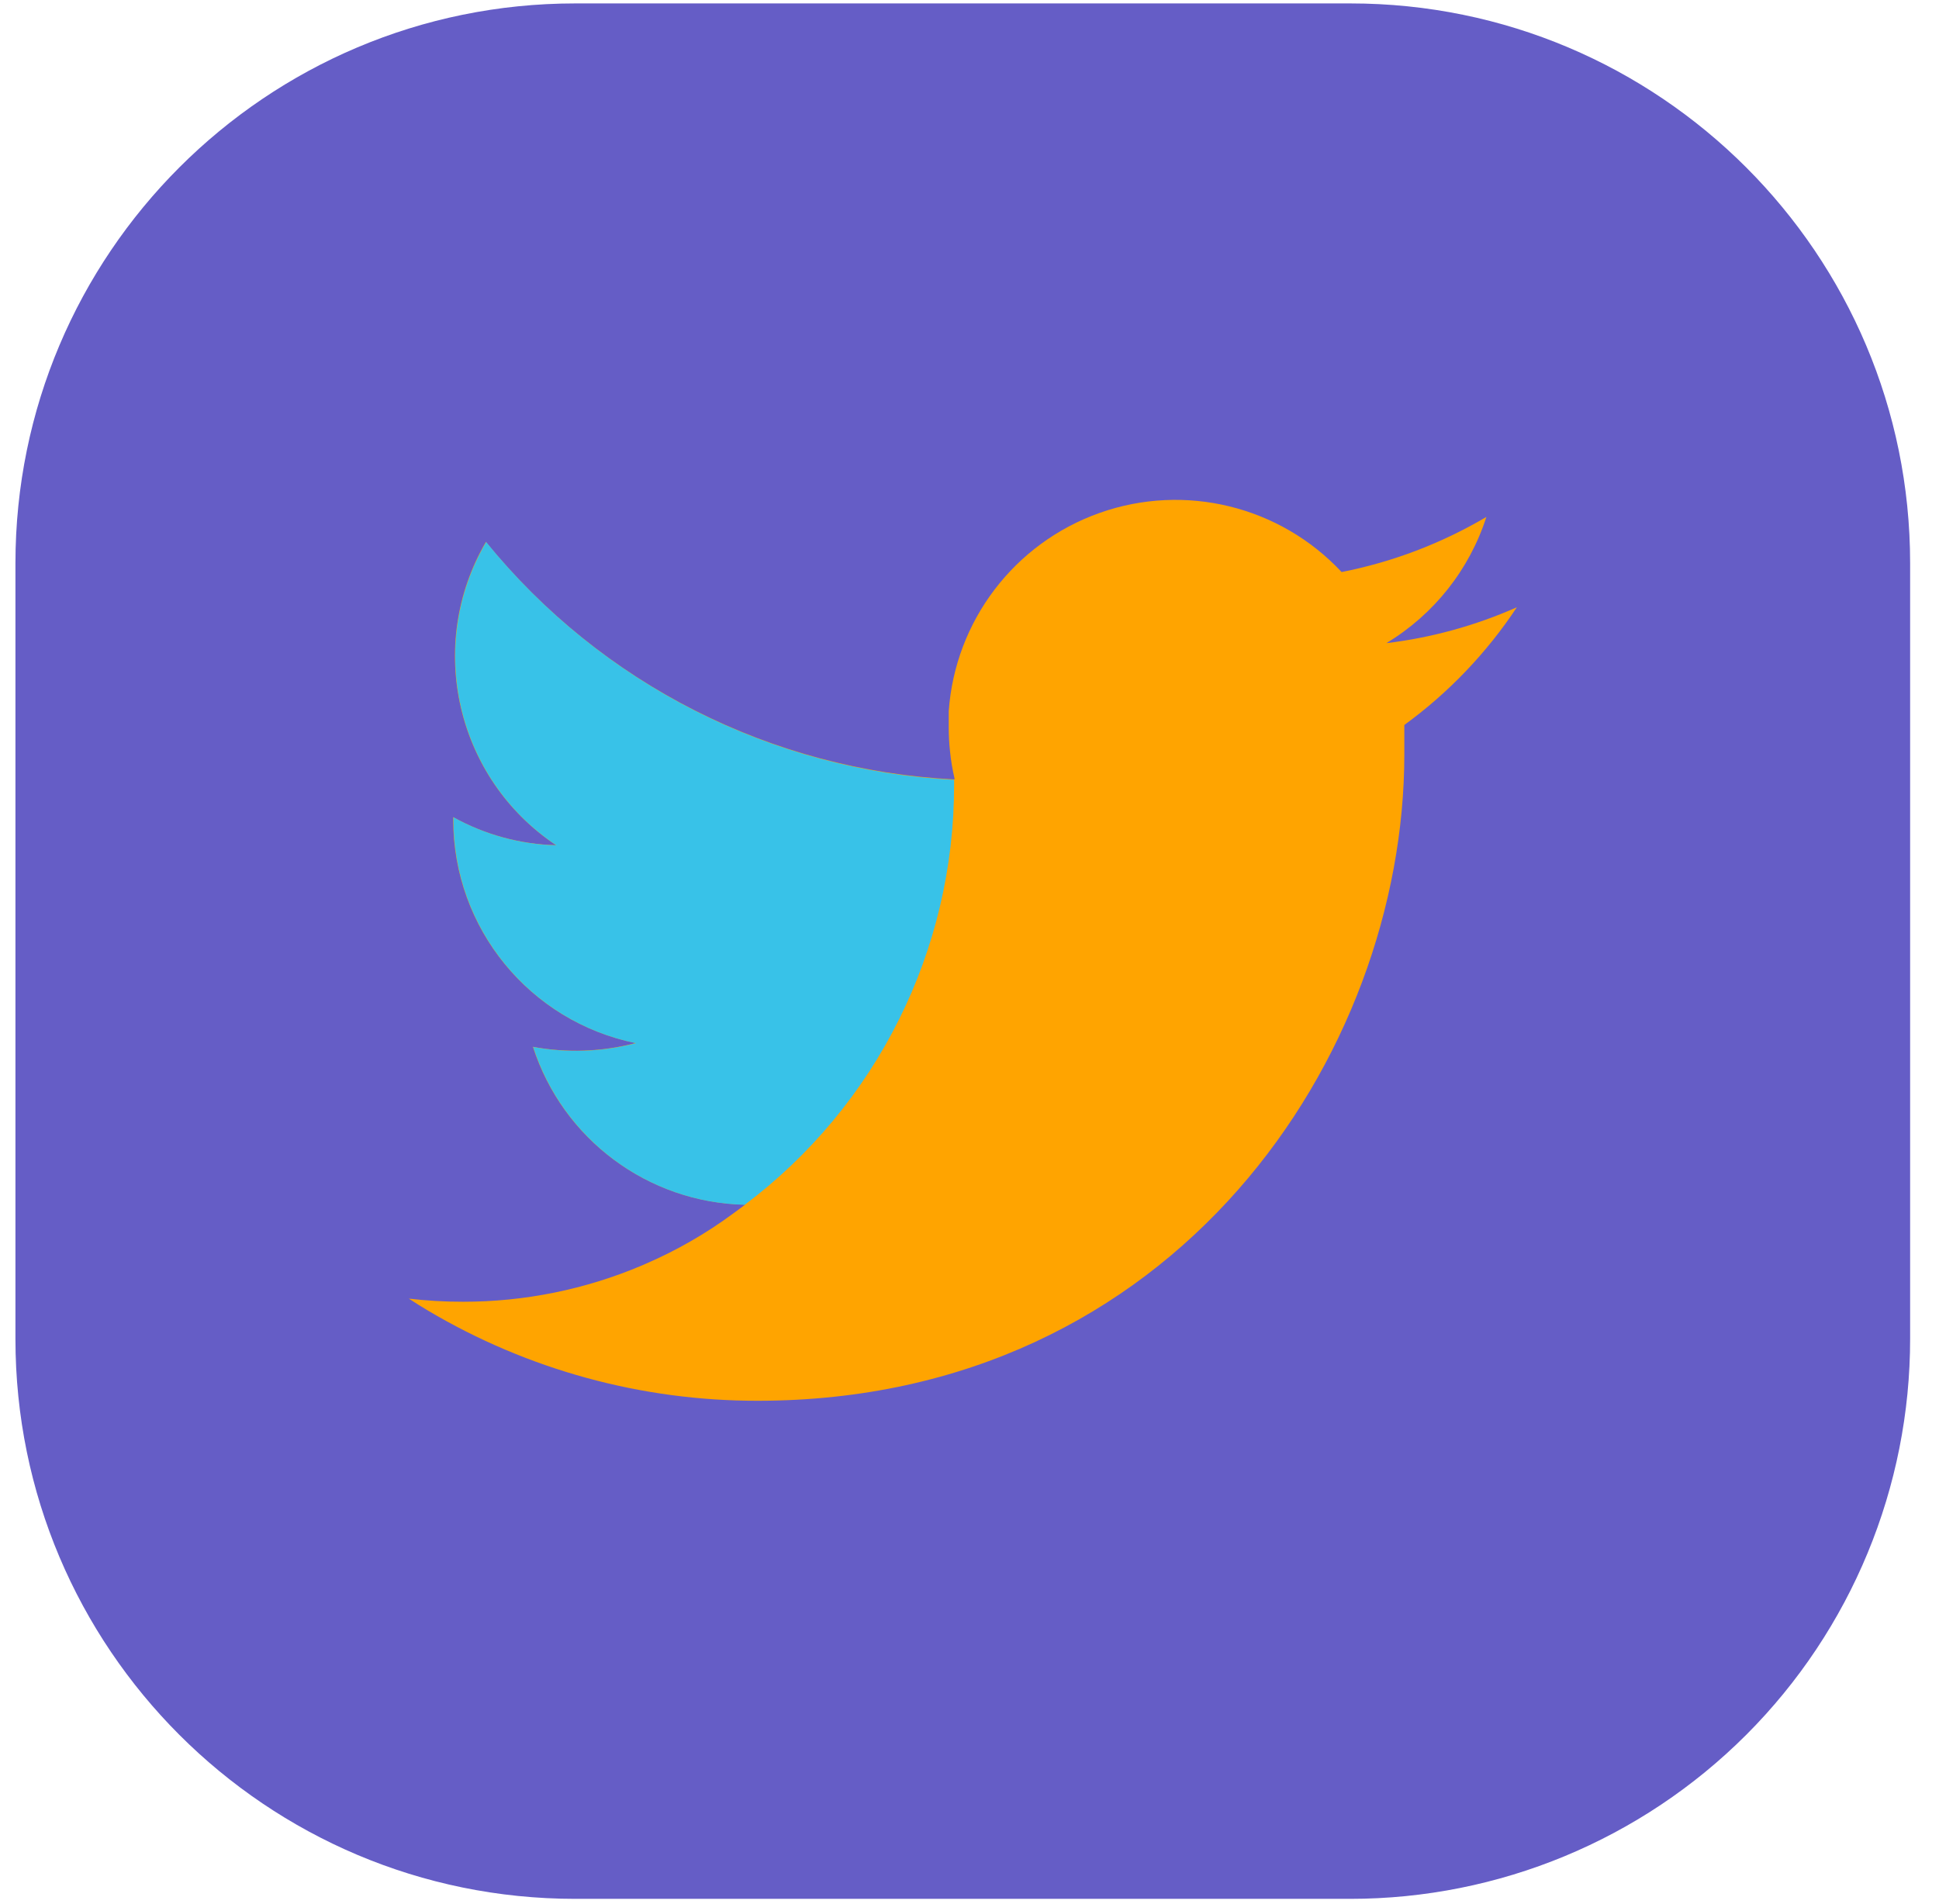 <?xml version="1.0" encoding="UTF-8"?>
<svg width="55px" height="54px" viewBox="0 0 55 54" version="1.1" xmlns="http://www.w3.org/2000/svg" xmlns:xlink="http://www.w3.org/1999/xlink">
    <!-- Generator: Sketch 52.2 (67145) - http://www.bohemiancoding.com/sketch -->
    <title>twitter</title>
    <desc>Created with Sketch.</desc>
    <g id="Page-1" stroke="none" stroke-width="1" fill="none" fill-rule="evenodd">
        <g id="Desktop-HD" transform="translate(-1015, -362)">
            <g id="social-icons" transform="translate(954, 362)">
                <g id="twitter" transform="translate(61, 0)">
                    <path d="M38.302,53.864 L16.317,53.864 C7.547,53.864 0.438,46.754 0.438,37.984 L0.438,15.976 C0.438,7.206 7.547,0.097 16.317,0.097 L38.302,0.097 C47.071,0.097 54.181,7.206 54.181,15.976 L54.181,37.968 C54.185,42.183 52.514,46.226 49.536,49.207 C46.557,52.188 42.516,53.864 38.302,53.864 Z" id="Path" fill="#655DC6"></path>
                    <path d="M43.026,17.226 C41.849,17.747 40.602,18.091 39.324,18.244 C40.672,17.432 41.68,16.16 42.162,14.663 C40.892,15.413 39.503,15.942 38.055,16.227 C36.304,14.352 33.608,13.693 31.19,14.55 C28.772,15.407 27.091,17.616 26.911,20.175 C26.911,20.33 26.911,20.485 26.911,20.64 C26.911,20.864 26.923,21.087 26.947,21.309 C26.973,21.569 27.016,21.827 27.075,22.081 C27.073,22.09 27.073,22.1 27.075,22.109 C21.889,21.85 17.057,19.4 13.782,15.371 C12.066,18.314 12.938,22.084 15.772,23.975 C14.75,23.948 13.749,23.675 12.855,23.179 L12.855,23.255 C12.855,26.327 15.018,28.974 18.028,29.587 C17.077,29.836 16.082,29.873 15.115,29.694 C15.962,32.318 18.38,34.116 21.137,34.172 L20.798,34.422 C20.024,34.994 19.187,35.474 18.303,35.855 L18.212,35.895 C16.606,36.577 14.878,36.928 13.133,36.926 C12.62,36.927 12.107,36.897 11.597,36.838 C11.776,36.953 11.955,37.069 12.138,37.176 C14.968,38.856 18.2,39.74 21.491,39.735 C33.347,39.735 39.834,29.917 39.834,21.4 L39.834,20.565 C41.089,19.651 42.17,18.52 43.026,17.226 Z" id="Path" fill="#FFA400"></path>
                    <path d="M27.063,22.121 L27.063,22.272 C27.066,26.953 24.867,31.363 21.125,34.176 C18.375,34.112 15.967,32.316 15.123,29.698 C16.09,29.877 17.085,29.84 18.036,29.591 C15.026,28.978 12.863,26.331 12.863,23.259 L12.863,23.183 C13.757,23.679 14.758,23.952 15.78,23.979 C12.946,22.088 12.074,18.318 13.79,15.375 C17.059,19.402 21.883,21.854 27.063,22.121 Z" id="Path" fill="#38C2E8"></path>
                </g>
            </g>
        </g>
    </g>
</svg>